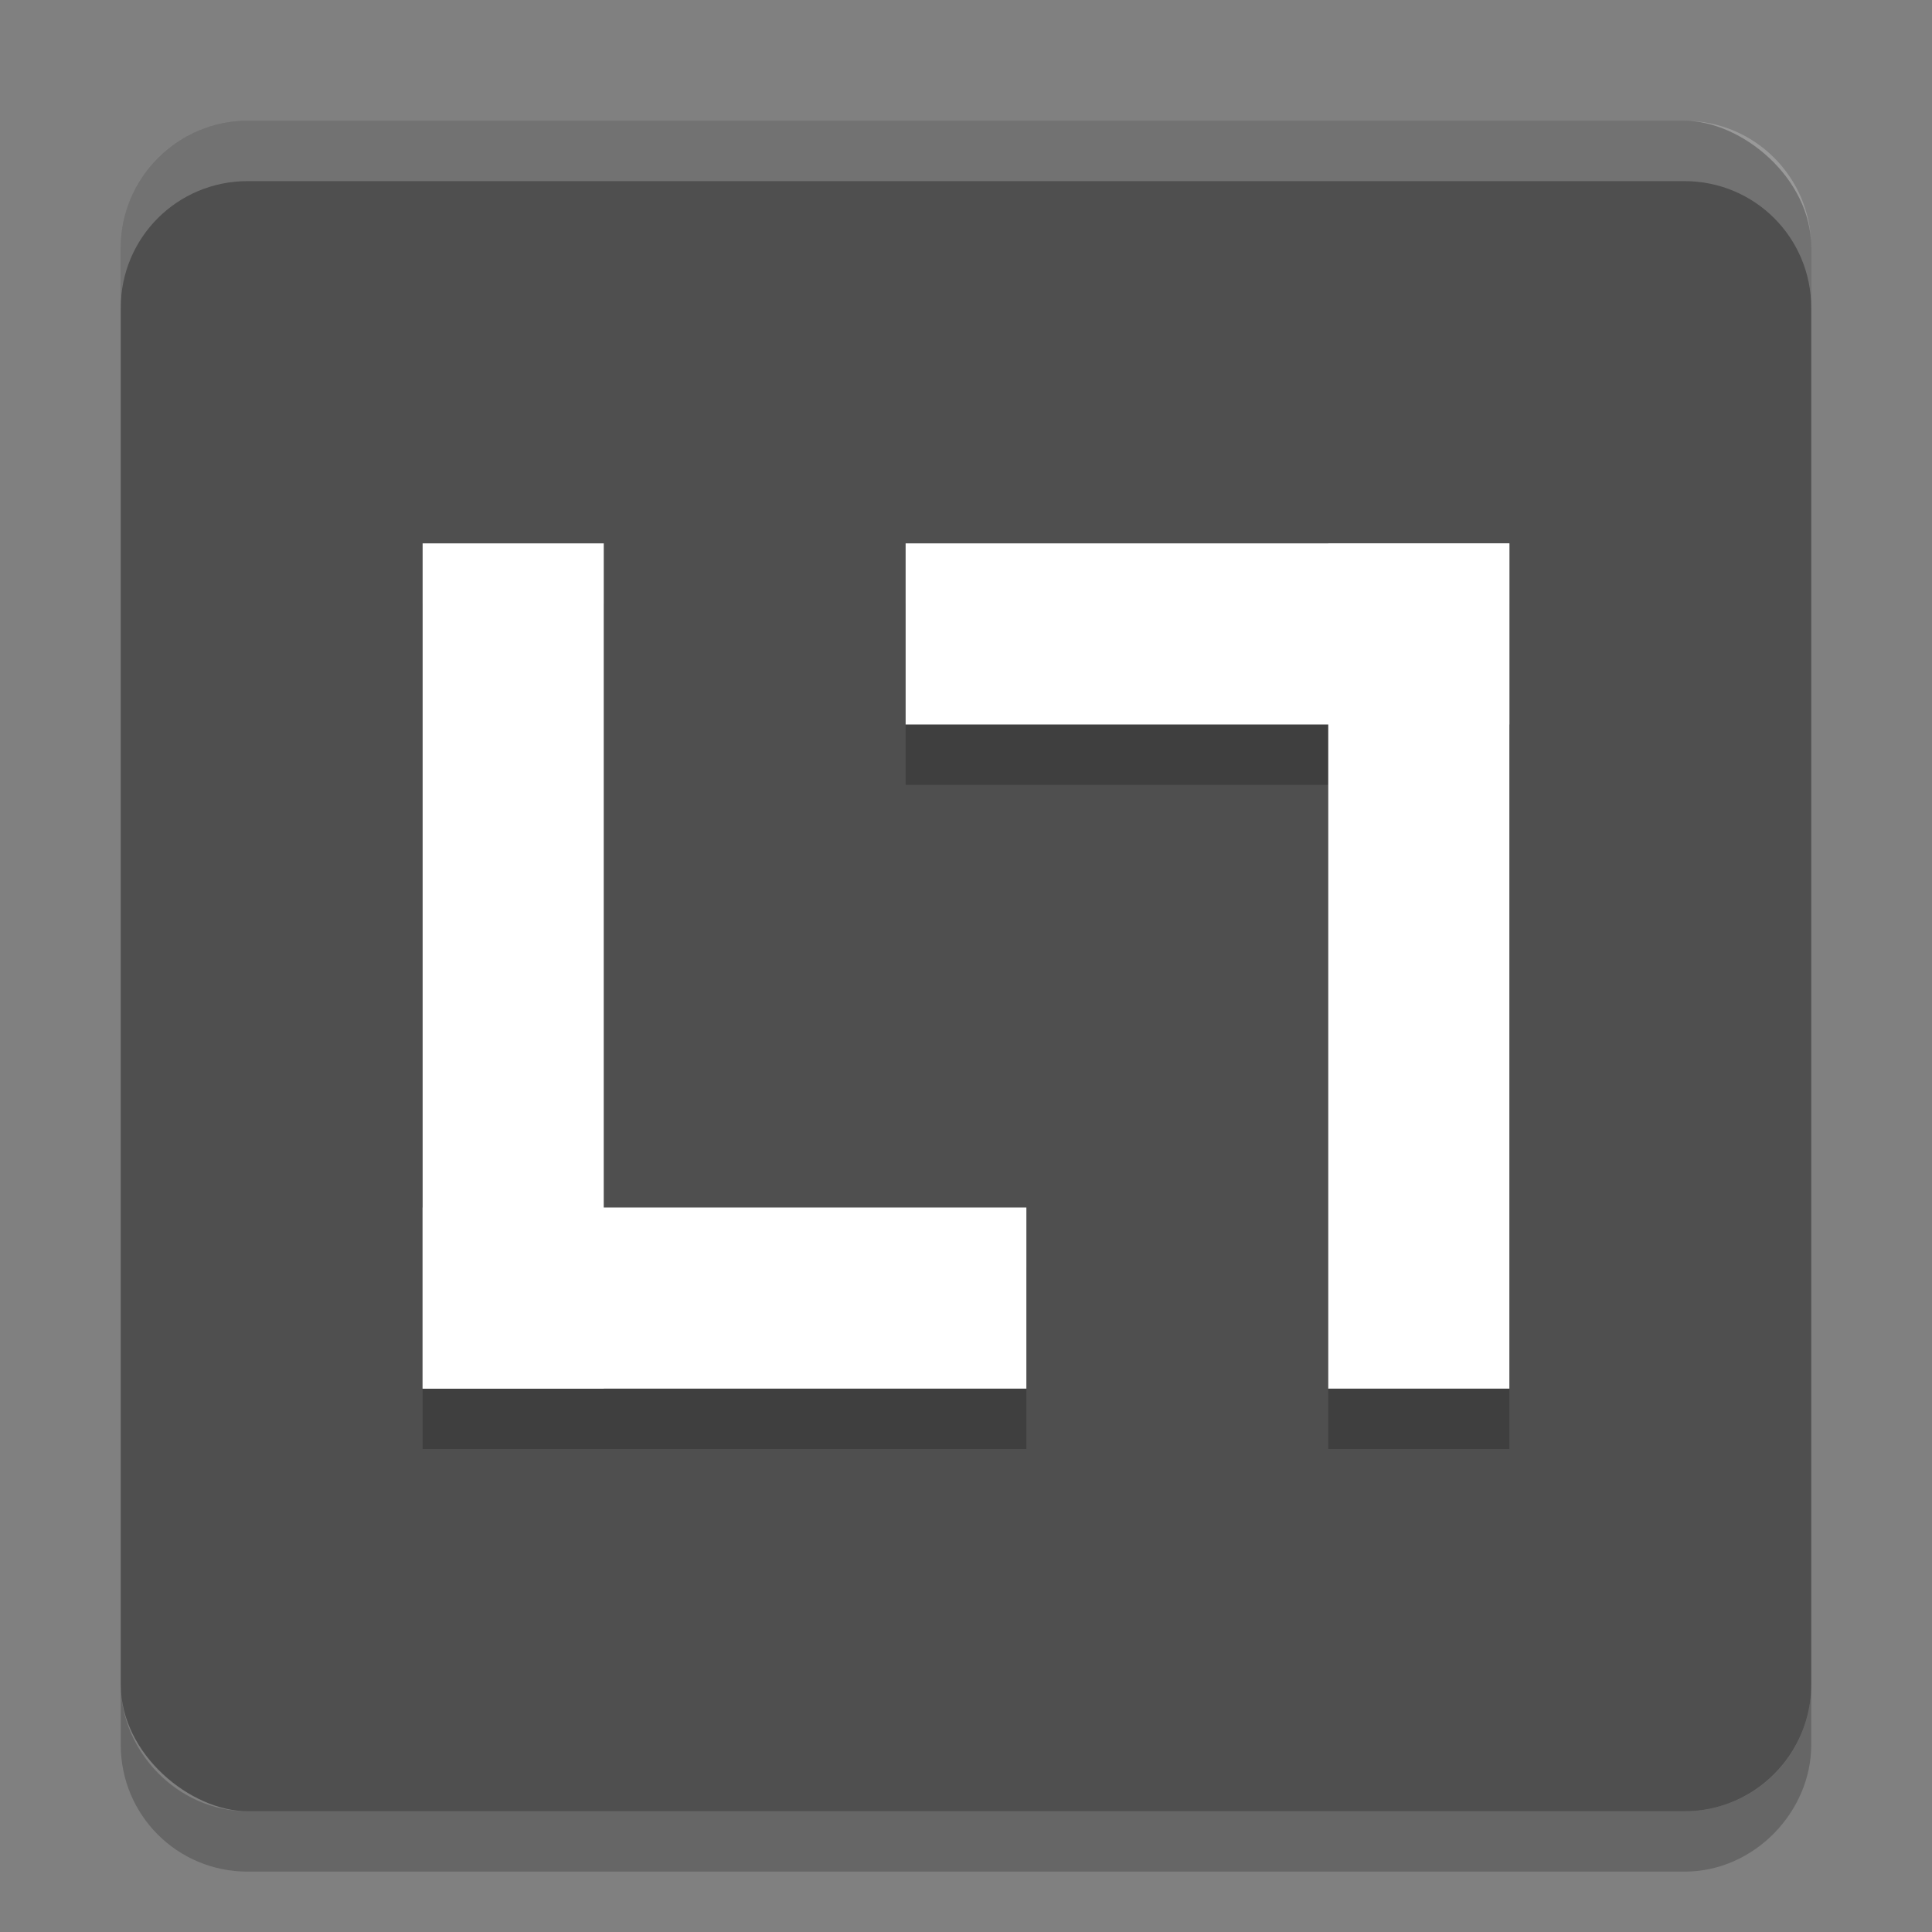 <svg xmlns="http://www.w3.org/2000/svg" width="32" height="32" version="1.1" viewBox="0 0 32 32">
 <rect x="0" y="0" width="32" height="32" fill="#808080" stroke="none"/>
 <g transform="translate(0 -1020.4)">
  <rect fill="#4f4f4f" width="28" height="28" x="-1050.4" y="-30" rx="2.1" ry="2.1" transform="matrix(0,-1,-1,0,0,0)"/>
  <g opacity=".2" transform="translate(0 1)">
   <path d="m7 10v14h10v-3h-7v-11h-3zm8 0v3h7v11h3v-14h-10z" transform="translate(0 1019.4)"/>
  </g>
  <g fill="#fff">
   <rect width="3" height="14" x="7" y="1029.4"/>
   <rect width="3" height="10" x="1040.4" y="-17" transform="rotate(90)"/>
   <rect width="3" height="14" x="-25" y="-1043.4" transform="scale(-1)"/>
   <rect width="3" height="10" x="-1032.4" y="15" transform="rotate(-90)"/>
  </g>
  <path fill="#fff" opacity=".2" d="m4.1 2c-1.163 0-2.1 0.936-2.1 2.1v1c0-1.163 0.936-2.1 2.1-2.1h23.8c1.164 0 2.1 0.936 2.1 2.1v-1c0-1.163-0.936-2.1-2.1-2.1h-23.8z" transform="translate(0 1020.4)"/>
  <path opacity=".2" d="m2 1048.3v1c0 1.163 0.936 2.1 2.1 2.1h23.801c1.163 0 2.099-1 2.099-2.1v-1c0 1.163-0.936 2.1-2.1 2.1h-23.801c-1.163 0-2.099-1-2.099-2.1z"/>
 </g>
</svg>
